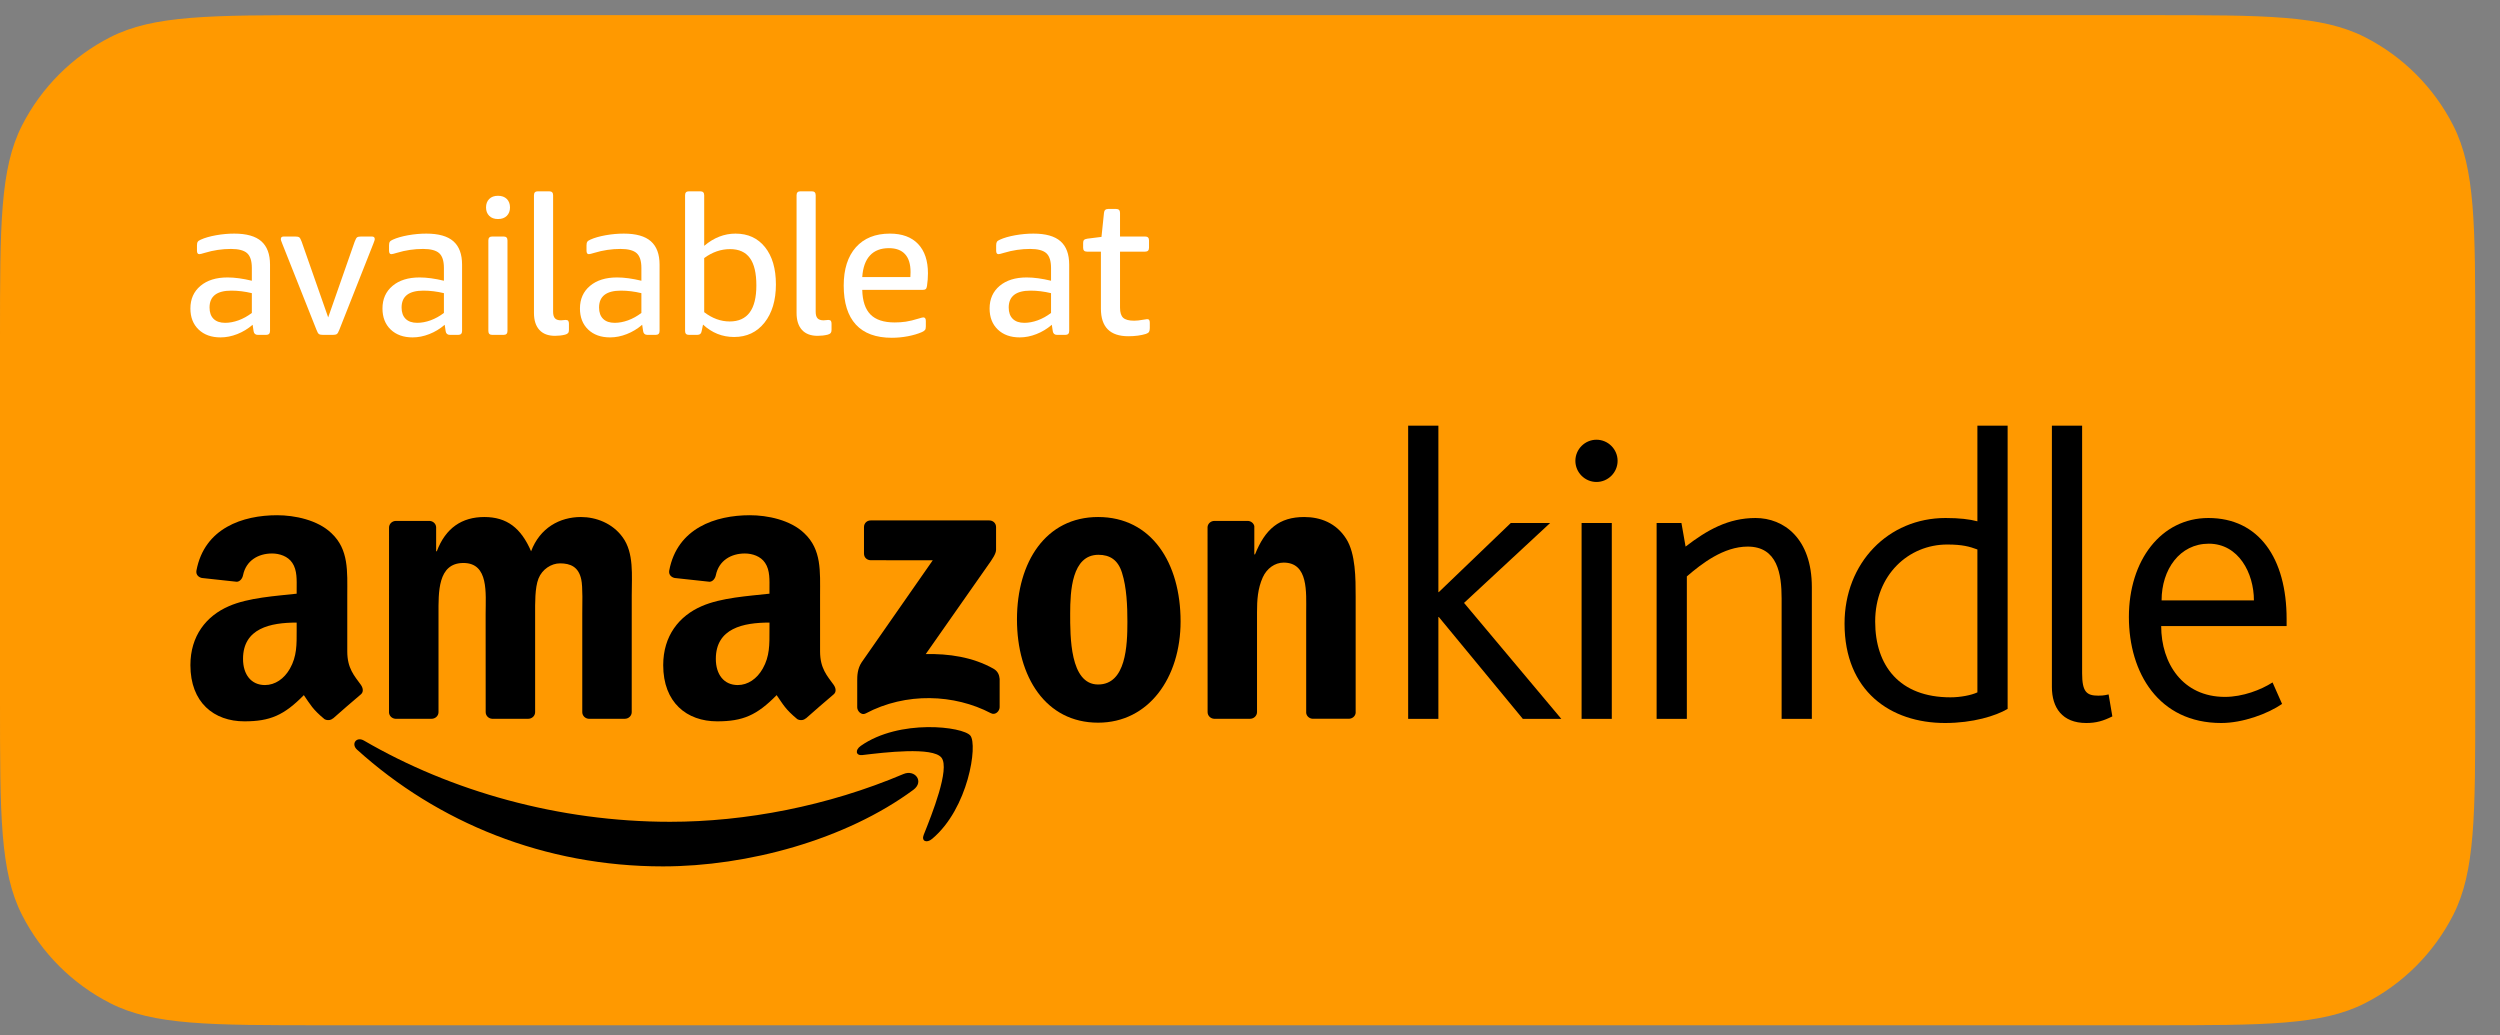 <svg width="99" height="41" viewBox="0 0 99 41" fill="none" xmlns="http://www.w3.org/2000/svg">
<rect x="0" y="0" width="99" height="41" fill="#808080" stroke="none"/>
<path d="M0 13.4C0 8.919 0 6.679 0.872 4.968C1.639 3.462 2.863 2.239 4.368 1.472C6.079 0.6 8.32 0.6 12.8 0.6H85.22C89.7 0.6 91.941 0.6 93.652 1.472C95.157 2.239 96.381 3.462 97.148 4.968C98.02 6.679 98.02 8.919 98.02 13.4V27.8C98.02 32.28 98.02 34.52 97.148 36.231C96.381 37.737 95.157 38.961 93.652 39.728C91.941 40.6 89.7 40.6 85.22 40.6H12.8C8.32 40.6 6.079 40.6 4.368 39.728C2.863 38.961 1.639 37.737 0.872 36.231C0 34.52 0 32.28 0 27.8V13.4Z" fill="#FF9900"/>
<path d="M8.917 12.784C9.085 12.784 9.261 12.751 9.445 12.685C9.629 12.618 9.805 12.52 9.973 12.393V11.609C9.698 11.543 9.427 11.509 9.162 11.509C8.585 11.509 8.298 11.732 8.298 12.178C8.298 12.372 8.351 12.522 8.458 12.627C8.565 12.732 8.718 12.784 8.917 12.784ZM8.734 13.361C8.371 13.361 8.082 13.257 7.865 13.05C7.648 12.842 7.54 12.564 7.54 12.216C7.54 11.842 7.673 11.544 7.938 11.321C8.203 11.098 8.56 10.987 9.009 10.987C9.295 10.987 9.616 11.031 9.973 11.117V10.611C9.973 10.334 9.911 10.139 9.786 10.026C9.661 9.914 9.448 9.858 9.147 9.858C8.795 9.858 8.451 9.909 8.114 10.011C7.997 10.047 7.923 10.065 7.892 10.065C7.831 10.065 7.8 10.019 7.8 9.927V9.719C7.8 9.653 7.81 9.604 7.831 9.574C7.851 9.543 7.892 9.515 7.953 9.489C8.111 9.417 8.312 9.36 8.554 9.316C8.796 9.273 9.037 9.251 9.277 9.251C9.761 9.251 10.119 9.352 10.348 9.554C10.578 9.757 10.693 10.065 10.693 10.48V13.107C10.693 13.21 10.641 13.261 10.539 13.261H10.211C10.113 13.261 10.057 13.212 10.042 13.115L10.004 12.861C9.82 13.02 9.617 13.143 9.396 13.23C9.173 13.317 8.953 13.361 8.734 13.361Z" fill="white"/>
<path d="M12.79 13.261C12.718 13.261 12.666 13.251 12.632 13.23C12.599 13.21 12.565 13.15 12.529 13.053L11.175 9.643C11.164 9.612 11.153 9.581 11.14 9.55C11.127 9.52 11.121 9.491 11.121 9.466C11.121 9.399 11.159 9.366 11.236 9.366H11.688C11.764 9.366 11.817 9.376 11.848 9.397C11.879 9.417 11.912 9.476 11.947 9.574L12.996 12.569L14.044 9.574C14.08 9.476 14.113 9.417 14.143 9.397C14.174 9.376 14.228 9.366 14.304 9.366H14.725C14.802 9.366 14.84 9.399 14.84 9.466C14.84 9.491 14.834 9.52 14.821 9.55C14.808 9.581 14.796 9.612 14.787 9.643L13.44 13.053C13.404 13.15 13.369 13.21 13.336 13.23C13.303 13.251 13.251 13.261 13.18 13.261H12.79Z" fill="white"/>
<path d="M16.523 12.784C16.691 12.784 16.868 12.751 17.051 12.685C17.235 12.618 17.411 12.52 17.579 12.393V11.609C17.304 11.543 17.034 11.509 16.768 11.509C16.191 11.509 15.903 11.732 15.903 12.178C15.903 12.372 15.957 12.522 16.064 12.627C16.171 12.732 16.325 12.784 16.523 12.784ZM16.34 13.361C15.977 13.361 15.688 13.257 15.471 13.05C15.254 12.842 15.146 12.564 15.146 12.216C15.146 11.842 15.279 11.544 15.544 11.321C15.809 11.098 16.166 10.987 16.615 10.987C16.9 10.987 17.222 11.031 17.579 11.117V10.611C17.579 10.334 17.517 10.139 17.392 10.026C17.267 9.914 17.054 9.858 16.753 9.858C16.401 9.858 16.056 9.909 15.72 10.011C15.602 10.047 15.528 10.065 15.498 10.065C15.437 10.065 15.406 10.019 15.406 9.927V9.719C15.406 9.653 15.416 9.604 15.437 9.574C15.457 9.543 15.498 9.515 15.559 9.489C15.717 9.417 15.918 9.36 16.159 9.316C16.402 9.273 16.643 9.251 16.883 9.251C17.367 9.251 17.725 9.352 17.954 9.554C18.184 9.757 18.298 10.065 18.298 10.48V13.107C18.298 13.21 18.247 13.261 18.145 13.261H17.816C17.719 13.261 17.663 13.212 17.648 13.115L17.61 12.861C17.426 13.02 17.223 13.143 17.001 13.23C16.779 13.317 16.559 13.361 16.34 13.361Z" fill="white"/>
<path d="M19.492 13.261C19.39 13.261 19.339 13.21 19.339 13.107V9.52C19.339 9.417 19.39 9.366 19.492 9.366H19.944C20.045 9.366 20.096 9.417 20.096 9.52V13.107C20.096 13.21 20.045 13.261 19.944 13.261H19.492ZM19.721 8.674C19.574 8.674 19.457 8.632 19.374 8.548C19.289 8.463 19.247 8.352 19.247 8.214C19.247 8.075 19.289 7.964 19.374 7.879C19.457 7.795 19.574 7.753 19.721 7.753C19.869 7.753 19.985 7.795 20.07 7.879C20.154 7.964 20.196 8.075 20.196 8.214C20.196 8.352 20.154 8.463 20.07 8.548C19.985 8.632 19.869 8.674 19.721 8.674Z" fill="white"/>
<path d="M21.979 13.299C21.709 13.299 21.502 13.221 21.36 13.065C21.217 12.908 21.145 12.685 21.145 12.393V7.73C21.145 7.627 21.196 7.576 21.298 7.576H21.749C21.852 7.576 21.903 7.627 21.903 7.73V12.347C21.903 12.464 21.927 12.55 21.976 12.604C22.023 12.658 22.104 12.685 22.216 12.685C22.247 12.685 22.279 12.682 22.312 12.677C22.345 12.672 22.374 12.669 22.4 12.669C22.451 12.669 22.485 12.682 22.504 12.708C22.521 12.733 22.53 12.772 22.53 12.823V13.069C22.53 13.12 22.519 13.16 22.496 13.188C22.473 13.216 22.433 13.238 22.377 13.253C22.249 13.284 22.117 13.299 21.979 13.299Z" fill="white"/>
<path d="M24.343 12.784C24.512 12.784 24.688 12.751 24.871 12.685C25.055 12.618 25.231 12.52 25.399 12.393V11.609C25.124 11.543 24.854 11.509 24.588 11.509C24.012 11.509 23.723 11.732 23.723 12.178C23.723 12.372 23.777 12.522 23.884 12.627C23.991 12.732 24.145 12.784 24.343 12.784ZM24.16 13.361C23.797 13.361 23.508 13.257 23.291 13.05C23.074 12.842 22.966 12.564 22.966 12.216C22.966 11.842 23.099 11.544 23.364 11.321C23.629 11.098 23.986 10.987 24.435 10.987C24.721 10.987 25.042 11.031 25.399 11.117V10.611C25.399 10.334 25.337 10.139 25.212 10.026C25.087 9.914 24.874 9.858 24.573 9.858C24.221 9.858 23.877 9.909 23.54 10.011C23.422 10.047 23.349 10.065 23.318 10.065C23.257 10.065 23.226 10.019 23.226 9.927V9.719C23.226 9.653 23.236 9.604 23.257 9.574C23.277 9.543 23.318 9.515 23.379 9.489C23.537 9.417 23.738 9.36 23.98 9.316C24.222 9.273 24.463 9.251 24.703 9.251C25.187 9.251 25.545 9.352 25.774 9.554C26.004 9.757 26.119 10.065 26.119 10.48V13.107C26.119 13.21 26.067 13.261 25.965 13.261H25.636C25.54 13.261 25.483 13.212 25.468 13.115L25.43 12.861C25.246 13.02 25.043 13.143 24.821 13.23C24.6 13.317 24.379 13.361 24.16 13.361Z" fill="white"/>
<path d="M28.896 12.73C29.6 12.73 29.952 12.254 29.952 11.302C29.952 10.816 29.867 10.454 29.696 10.219C29.525 9.983 29.263 9.865 28.911 9.865C28.549 9.865 28.207 9.983 27.886 10.219V12.362C28.207 12.608 28.544 12.73 28.896 12.73ZM29.072 13.345C28.603 13.345 28.192 13.181 27.84 12.854L27.787 13.107C27.771 13.21 27.712 13.261 27.611 13.261H27.281C27.179 13.261 27.129 13.21 27.129 13.107V7.73C27.129 7.627 27.179 7.576 27.281 7.576H27.733C27.835 7.576 27.886 7.627 27.886 7.73V9.735C28.268 9.412 28.682 9.251 29.125 9.251C29.62 9.251 30.01 9.43 30.296 9.789C30.582 10.147 30.726 10.639 30.726 11.264C30.726 11.893 30.574 12.398 30.274 12.777C29.972 13.156 29.572 13.345 29.072 13.345Z" fill="white"/>
<path d="M32.378 13.299C32.108 13.299 31.901 13.221 31.758 13.065C31.616 12.908 31.544 12.685 31.544 12.393V7.73C31.544 7.627 31.595 7.576 31.697 7.576H32.149C32.251 7.576 32.301 7.627 32.301 7.73V12.347C32.301 12.464 32.325 12.55 32.374 12.604C32.423 12.658 32.503 12.685 32.615 12.685C32.646 12.685 32.677 12.682 32.711 12.677C32.744 12.672 32.774 12.669 32.799 12.669C32.85 12.669 32.884 12.682 32.903 12.708C32.92 12.733 32.929 12.772 32.929 12.823V13.069C32.929 13.12 32.917 13.16 32.895 13.188C32.872 13.216 32.832 13.238 32.776 13.253C32.648 13.284 32.516 13.299 32.378 13.299Z" fill="white"/>
<path d="M36.051 10.971C36.056 10.931 36.058 10.864 36.058 10.772C36.058 10.46 35.986 10.224 35.84 10.065C35.695 9.906 35.482 9.827 35.201 9.827C34.88 9.827 34.63 9.923 34.452 10.115C34.273 10.307 34.171 10.592 34.145 10.971H36.051ZM35.316 13.376C34.688 13.376 34.214 13.202 33.893 12.854C33.572 12.505 33.411 11.991 33.411 11.309C33.411 10.659 33.572 10.153 33.893 9.792C34.214 9.432 34.663 9.251 35.24 9.251C35.724 9.251 36.096 9.388 36.357 9.662C36.617 9.936 36.747 10.324 36.747 10.826C36.747 10.989 36.734 11.156 36.709 11.325C36.699 11.386 36.682 11.428 36.659 11.448C36.636 11.468 36.599 11.478 36.548 11.478H34.145C34.155 11.919 34.264 12.244 34.471 12.454C34.678 12.664 34.997 12.769 35.431 12.769C35.584 12.769 35.73 12.759 35.871 12.738C36.011 12.718 36.189 12.674 36.403 12.608C36.439 12.598 36.469 12.588 36.494 12.581C36.52 12.573 36.543 12.569 36.563 12.569C36.63 12.569 36.663 12.615 36.663 12.708V12.923C36.663 12.989 36.653 13.037 36.632 13.065C36.612 13.093 36.568 13.123 36.503 13.153C36.349 13.22 36.167 13.274 35.955 13.315C35.744 13.355 35.53 13.376 35.316 13.376Z" fill="white"/>
<path d="M40.565 12.784C40.734 12.784 40.91 12.751 41.093 12.685C41.277 12.618 41.453 12.52 41.621 12.393V11.609C41.346 11.543 41.075 11.509 40.81 11.509C40.233 11.509 39.945 11.732 39.945 12.178C39.945 12.372 39.999 12.522 40.106 12.627C40.213 12.732 40.366 12.784 40.565 12.784ZM40.382 13.361C40.019 13.361 39.73 13.257 39.513 13.05C39.296 12.842 39.188 12.564 39.188 12.216C39.188 11.842 39.321 11.544 39.585 11.321C39.851 11.098 40.208 10.987 40.657 10.987C40.943 10.987 41.264 11.031 41.621 11.117V10.611C41.621 10.334 41.558 10.139 41.434 10.026C41.308 9.914 41.096 9.858 40.794 9.858C40.442 9.858 40.099 9.909 39.761 10.011C39.645 10.047 39.57 10.065 39.54 10.065C39.478 10.065 39.448 10.019 39.448 9.927V9.719C39.448 9.653 39.459 9.604 39.478 9.574C39.499 9.543 39.54 9.515 39.601 9.489C39.759 9.417 39.959 9.36 40.202 9.316C40.444 9.273 40.685 9.251 40.925 9.251C41.41 9.251 41.767 9.352 41.996 9.554C42.226 9.757 42.34 10.065 42.34 10.48V13.107C42.34 13.21 42.29 13.261 42.188 13.261H41.858C41.762 13.261 41.705 13.212 41.69 13.115L41.652 12.861C41.468 13.02 41.265 13.143 41.043 13.23C40.822 13.317 40.601 13.361 40.382 13.361Z" fill="white"/>
<path d="M44.683 13.315C43.958 13.315 43.596 12.951 43.596 12.224V9.965H43.044C42.942 9.965 42.892 9.914 42.892 9.811V9.619C42.892 9.569 42.903 9.53 42.926 9.504C42.949 9.479 42.994 9.461 43.06 9.451L43.619 9.381L43.718 8.429C43.728 8.327 43.782 8.275 43.879 8.275H44.2C44.302 8.275 44.353 8.327 44.353 8.429V9.366H45.348C45.45 9.366 45.501 9.417 45.501 9.52V9.811C45.501 9.914 45.45 9.965 45.348 9.965H44.353V12.185C44.353 12.375 44.395 12.508 44.479 12.585C44.564 12.661 44.708 12.7 44.912 12.7C45.009 12.7 45.128 12.687 45.271 12.661C45.348 12.646 45.399 12.638 45.425 12.638C45.465 12.638 45.493 12.65 45.509 12.673C45.524 12.696 45.532 12.733 45.532 12.784V12.992C45.532 13.059 45.521 13.108 45.501 13.142C45.48 13.175 45.44 13.202 45.379 13.223C45.18 13.284 44.947 13.315 44.683 13.315Z" fill="white"/>
<path fill-rule="evenodd" clip-rule="evenodd" d="M36.168 31.278C33.487 33.257 29.6 34.309 26.253 34.309C21.562 34.309 17.337 32.575 14.141 29.688C13.89 29.462 14.114 29.152 14.415 29.328C17.864 31.334 22.13 32.543 26.535 32.543C29.506 32.543 32.773 31.926 35.778 30.651C36.231 30.459 36.612 30.95 36.168 31.278Z" fill="black"/>
<path fill-rule="evenodd" clip-rule="evenodd" d="M37.283 30.004C36.94 29.565 35.017 29.796 34.152 29.9C33.89 29.931 33.85 29.703 34.086 29.537C35.62 28.459 38.135 28.77 38.427 29.131C38.722 29.495 38.35 32.016 36.912 33.219C36.691 33.404 36.48 33.306 36.578 33.062C36.902 32.253 37.626 30.444 37.283 30.004Z" fill="black"/>
<path fill-rule="evenodd" clip-rule="evenodd" d="M34.214 21.922V20.874C34.214 20.715 34.334 20.609 34.479 20.609L39.174 20.609C39.324 20.609 39.444 20.718 39.444 20.873V21.771C39.443 21.922 39.316 22.119 39.091 22.431L36.659 25.902C37.562 25.881 38.517 26.017 39.337 26.478C39.522 26.581 39.571 26.735 39.586 26.886V28.004C39.586 28.158 39.417 28.336 39.24 28.243C37.795 27.486 35.878 27.404 34.28 28.253C34.117 28.34 33.946 28.164 33.946 28.01V26.948C33.946 26.777 33.949 26.487 34.121 26.228L36.938 22.186L34.485 22.185C34.335 22.186 34.214 22.079 34.214 21.922Z" fill="black"/>
<path fill-rule="evenodd" clip-rule="evenodd" d="M17.089 28.464H15.661C15.525 28.455 15.416 28.353 15.405 28.222L15.406 20.892C15.406 20.746 15.529 20.628 15.682 20.628L17.012 20.628C17.151 20.635 17.263 20.74 17.271 20.874V21.831H17.298C17.645 20.906 18.298 20.474 19.178 20.474C20.071 20.474 20.631 20.906 21.031 21.831C21.378 20.906 22.164 20.474 23.004 20.474C23.604 20.474 24.257 20.721 24.657 21.276C25.11 21.893 25.017 22.787 25.017 23.574L25.016 28.2C25.016 28.346 24.893 28.464 24.741 28.464H23.314C23.171 28.455 23.058 28.341 23.058 28.201L23.058 24.315C23.058 24.007 23.084 23.235 23.017 22.942C22.911 22.448 22.591 22.309 22.178 22.309C21.831 22.309 21.471 22.541 21.324 22.911C21.178 23.281 21.191 23.898 21.191 24.315V28.2C21.191 28.347 21.068 28.464 20.916 28.464H19.489C19.346 28.455 19.233 28.341 19.233 28.201L19.231 24.315C19.231 23.497 19.365 22.294 18.352 22.294C17.325 22.294 17.365 23.467 17.365 24.315L17.365 28.201C17.365 28.346 17.241 28.464 17.089 28.464Z" fill="black"/>
<path fill-rule="evenodd" clip-rule="evenodd" d="M43.485 20.474C45.605 20.474 46.751 22.294 46.751 24.608C46.751 26.844 45.485 28.618 43.485 28.618C41.405 28.618 40.272 26.798 40.272 24.53C40.272 22.247 41.419 20.474 43.485 20.474ZM43.498 21.97C42.445 21.97 42.379 23.404 42.379 24.299C42.379 25.194 42.365 27.106 43.485 27.106C44.592 27.106 44.645 25.564 44.645 24.623C44.645 24.006 44.618 23.266 44.431 22.68C44.272 22.171 43.951 21.97 43.498 21.97Z" fill="black"/>
<path fill-rule="evenodd" clip-rule="evenodd" d="M49.5 28.464H48.077C47.934 28.454 47.821 28.341 47.821 28.2L47.819 20.868C47.831 20.733 47.949 20.628 48.093 20.628L49.418 20.628C49.542 20.635 49.645 20.72 49.671 20.833V21.955H49.699C50.099 20.952 50.658 20.474 51.645 20.474C52.285 20.474 52.911 20.705 53.311 21.338C53.684 21.924 53.684 22.911 53.684 23.62V28.233C53.669 28.363 53.552 28.463 53.411 28.463H51.979C51.847 28.455 51.74 28.358 51.725 28.233V24.253C51.725 23.451 51.818 22.279 50.832 22.279C50.485 22.279 50.165 22.51 50.005 22.864C49.805 23.312 49.778 23.759 49.778 24.253V28.2C49.776 28.346 49.653 28.464 49.5 28.464Z" fill="black"/>
<path fill-rule="evenodd" clip-rule="evenodd" d="M30.471 24.963C30.471 25.52 30.485 25.983 30.204 26.478C29.977 26.88 29.616 27.128 29.215 27.128C28.668 27.128 28.347 26.71 28.347 26.092C28.347 24.875 29.438 24.654 30.472 24.654L30.471 24.963ZM31.911 28.445C31.817 28.531 31.68 28.536 31.574 28.479C31.099 28.085 31.015 27.902 30.755 27.527C29.971 28.326 29.416 28.565 28.4 28.565C27.198 28.565 26.263 27.823 26.263 26.339C26.263 25.18 26.891 24.392 27.786 24.005C28.56 23.665 29.643 23.603 30.471 23.51V23.325C30.471 22.985 30.498 22.583 30.297 22.289C30.124 22.026 29.79 21.918 29.496 21.918C28.951 21.918 28.467 22.197 28.348 22.776C28.323 22.904 28.229 23.032 28.1 23.038L26.715 22.888C26.598 22.862 26.469 22.768 26.502 22.59C26.821 20.91 28.337 20.403 29.696 20.403C30.391 20.403 31.299 20.588 31.847 21.114C32.542 21.764 32.475 22.63 32.475 23.573V25.797C32.475 26.467 32.753 26.76 33.014 27.121C33.105 27.251 33.126 27.405 33.009 27.5C32.718 27.745 32.199 28.195 31.914 28.449L31.911 28.445Z" fill="black"/>
<path fill-rule="evenodd" clip-rule="evenodd" d="M11.748 24.963C11.748 25.52 11.761 25.983 11.481 26.478C11.254 26.88 10.893 27.128 10.492 27.128C9.945 27.128 9.624 26.71 9.624 26.092C9.624 24.875 10.715 24.654 11.748 24.654V24.963ZM13.188 28.445C13.094 28.531 12.957 28.536 12.851 28.479C12.376 28.085 12.291 27.902 12.032 27.527C11.248 28.326 10.693 28.565 9.678 28.565C8.475 28.565 7.54 27.823 7.54 26.339C7.54 25.18 8.168 24.392 9.063 24.005C9.838 23.665 10.92 23.603 11.748 23.51V23.325C11.748 22.985 11.775 22.583 11.575 22.289C11.401 22.026 11.067 21.918 10.773 21.918C10.228 21.918 9.744 22.197 9.625 22.776C9.6 22.904 9.507 23.032 9.377 23.038L7.993 22.888C7.876 22.862 7.746 22.768 7.78 22.589C8.098 20.91 9.614 20.403 10.973 20.403C11.668 20.403 12.577 20.588 13.125 21.114C13.819 21.763 13.752 22.629 13.752 23.572V25.797C13.752 26.466 14.03 26.76 14.291 27.12C14.382 27.251 14.403 27.405 14.287 27.5C13.995 27.745 13.476 28.195 13.191 28.449L13.188 28.445Z" fill="black"/>
<path d="M60.304 28.467L56.976 24.432H56.96V28.467H55.763V16.856H56.96V23.448H56.976L59.828 20.71H61.386L57.976 23.875L61.828 28.467H60.304Z" fill="black"/>
<path d="M63.221 19.086C62.762 19.086 62.385 18.709 62.385 18.25C62.385 17.79 62.762 17.413 63.221 17.413C63.68 17.413 64.057 17.79 64.057 18.25C64.057 18.709 63.68 19.086 63.221 19.086ZM62.631 28.467V20.71H63.827V28.467H62.631Z" fill="black"/>
<path d="M70.552 28.467V23.695C70.552 22.727 70.388 21.645 69.208 21.645C68.257 21.645 67.389 22.317 66.799 22.826V28.467H65.602V20.71H66.585L66.749 21.645C67.602 20.989 68.438 20.513 69.52 20.513C70.634 20.513 71.749 21.316 71.749 23.252V28.467L70.552 28.467Z" fill="black"/>
<path d="M77.027 28.631C74.863 28.631 73.044 27.368 73.044 24.695C73.044 22.284 74.781 20.513 77.043 20.513C77.6 20.513 77.994 20.562 78.305 20.644V16.856H79.502V28.073C79.027 28.352 78.125 28.631 77.027 28.631ZM78.305 21.759C77.994 21.645 77.716 21.563 77.109 21.563C75.585 21.563 74.257 22.76 74.257 24.613C74.257 26.368 75.224 27.614 77.24 27.614C77.633 27.614 78.06 27.532 78.305 27.418V21.759Z" fill="black"/>
<path d="M82.616 28.631C81.665 28.631 81.255 28.024 81.255 27.204V16.856H82.452V26.663C82.452 27.401 82.632 27.548 83.091 27.548C83.173 27.548 83.304 27.548 83.501 27.499L83.649 28.369C83.288 28.549 83.009 28.631 82.616 28.631Z" fill="black"/>
<path d="M85.583 24.793C85.583 26.269 86.435 27.597 88.108 27.597C88.812 27.597 89.534 27.319 89.993 27.024L90.37 27.876C89.796 28.27 88.812 28.631 87.96 28.631C85.485 28.631 84.304 26.646 84.304 24.432C84.304 22.185 85.583 20.513 87.452 20.513C89.451 20.513 90.55 22.104 90.55 24.514C90.55 24.596 90.55 24.695 90.55 24.793H85.583ZM87.468 21.53C86.321 21.53 85.599 22.547 85.599 23.776H89.255C89.255 22.694 88.649 21.53 87.468 21.53Z" fill="black"/>
</svg>
